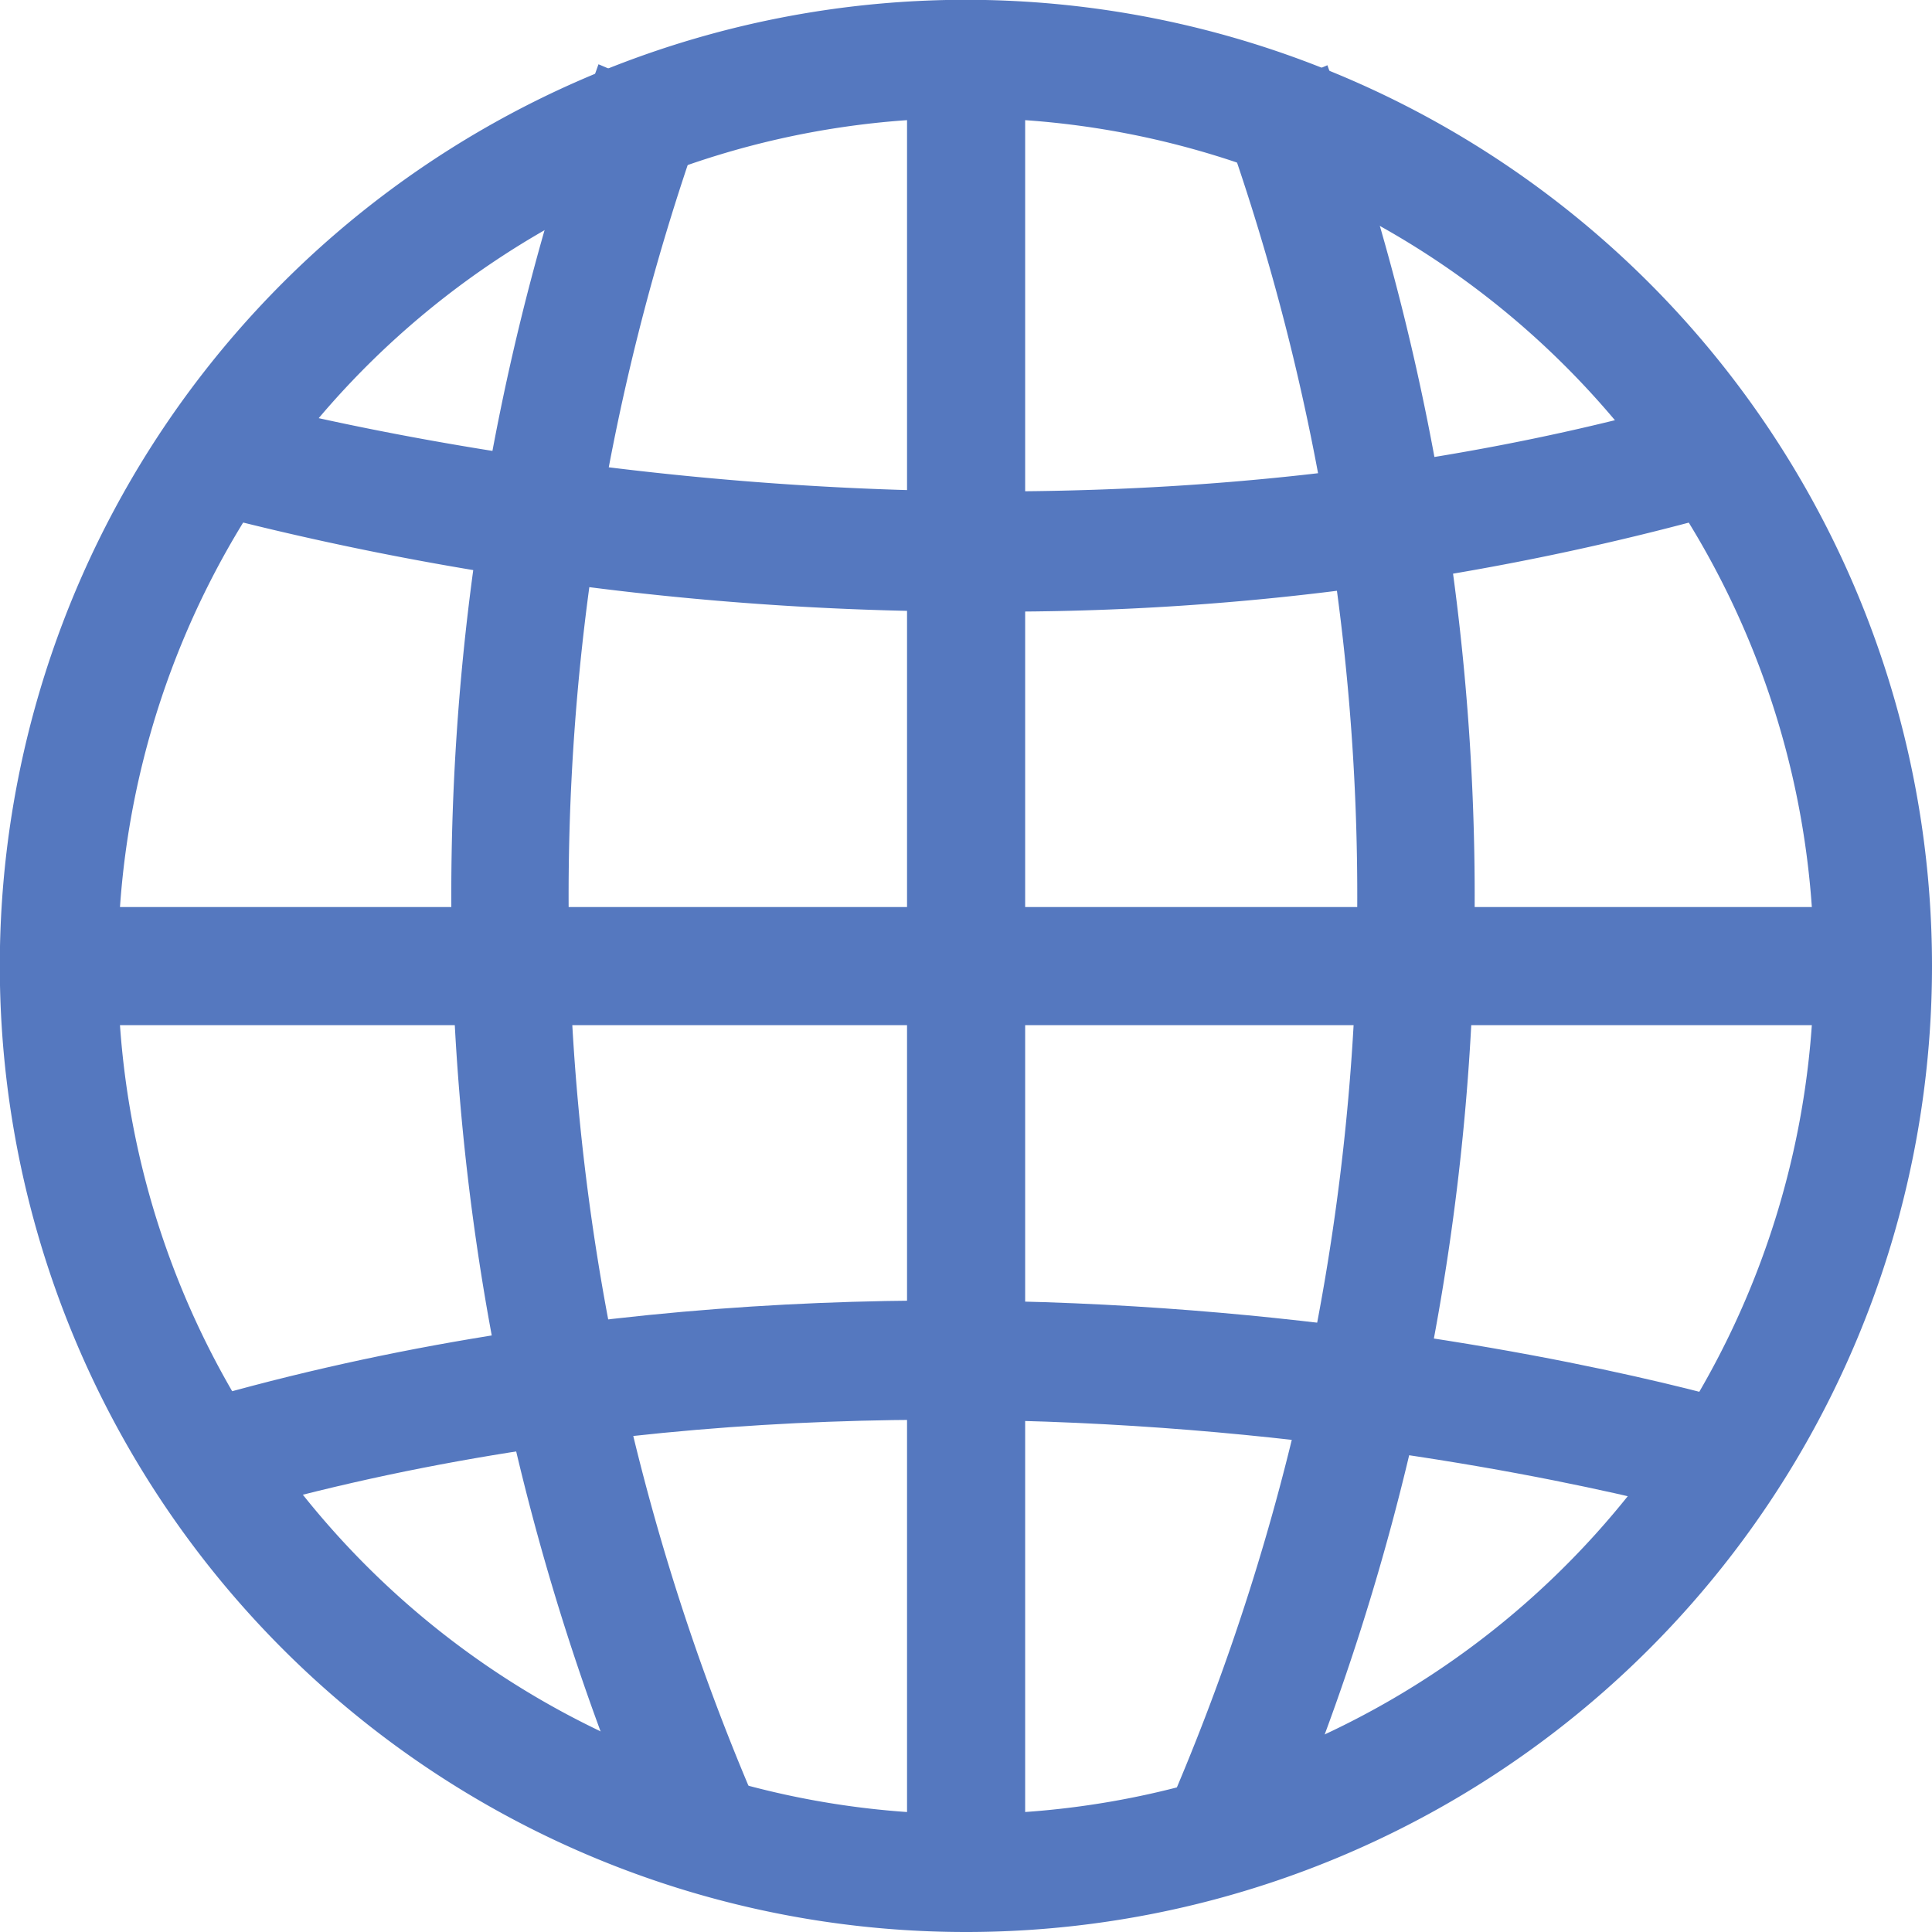 <svg xmlns="http://www.w3.org/2000/svg" viewBox="0 0 101.09 101.09"><defs><style>.cls-1{fill:#5578bf;stroke:#5578bf;stroke-width:2px;}</style></defs><g id="Camada_2" data-name="Camada 2"><g id="Camada_1-2" data-name="Camada 1"><path class="cls-1" d="M50.54,100.09a49.55,49.55,0,1,1,49.55-49.55h0A49.54,49.54,0,0,1,50.54,100.09Zm0-94.91A45.37,45.37,0,1,0,95.91,50.54,45.36,45.36,0,0,0,50.54,5.18Z"/><rect class="cls-1" x="3.76" y="48.46" width="93.53" height="4.18"/><path class="cls-1" d="M51.68,31A158.49,158.49,0,0,1,9.56,25.49l1.22-4c.38,0,39.91,11.75,79.37,0l1.17,4A139.49,139.49,0,0,1,51.68,31Z"/><path class="cls-1" d="M10.87,78.54l-1.2-4c40.7-12.11,80.09-.49,81.75,0l-1.21,4C89.82,78.4,50.33,66.79,10.87,78.54Z"/><path class="cls-1" d="M34.52,95.7a125.47,125.47,0,0,1-2.62-91l3.82,1.63a121.15,121.15,0,0,0,2.62,87.73Z"/><path class="cls-1" d="M66.26,95.7l-3.83-1.62a121.07,121.07,0,0,0,2.62-87.7l3.82-1.63a125.46,125.46,0,0,1-2.61,91Z"/><rect class="cls-1" x="48.46" y="3.76" width="4.18" height="95.27"/></g></g></svg>